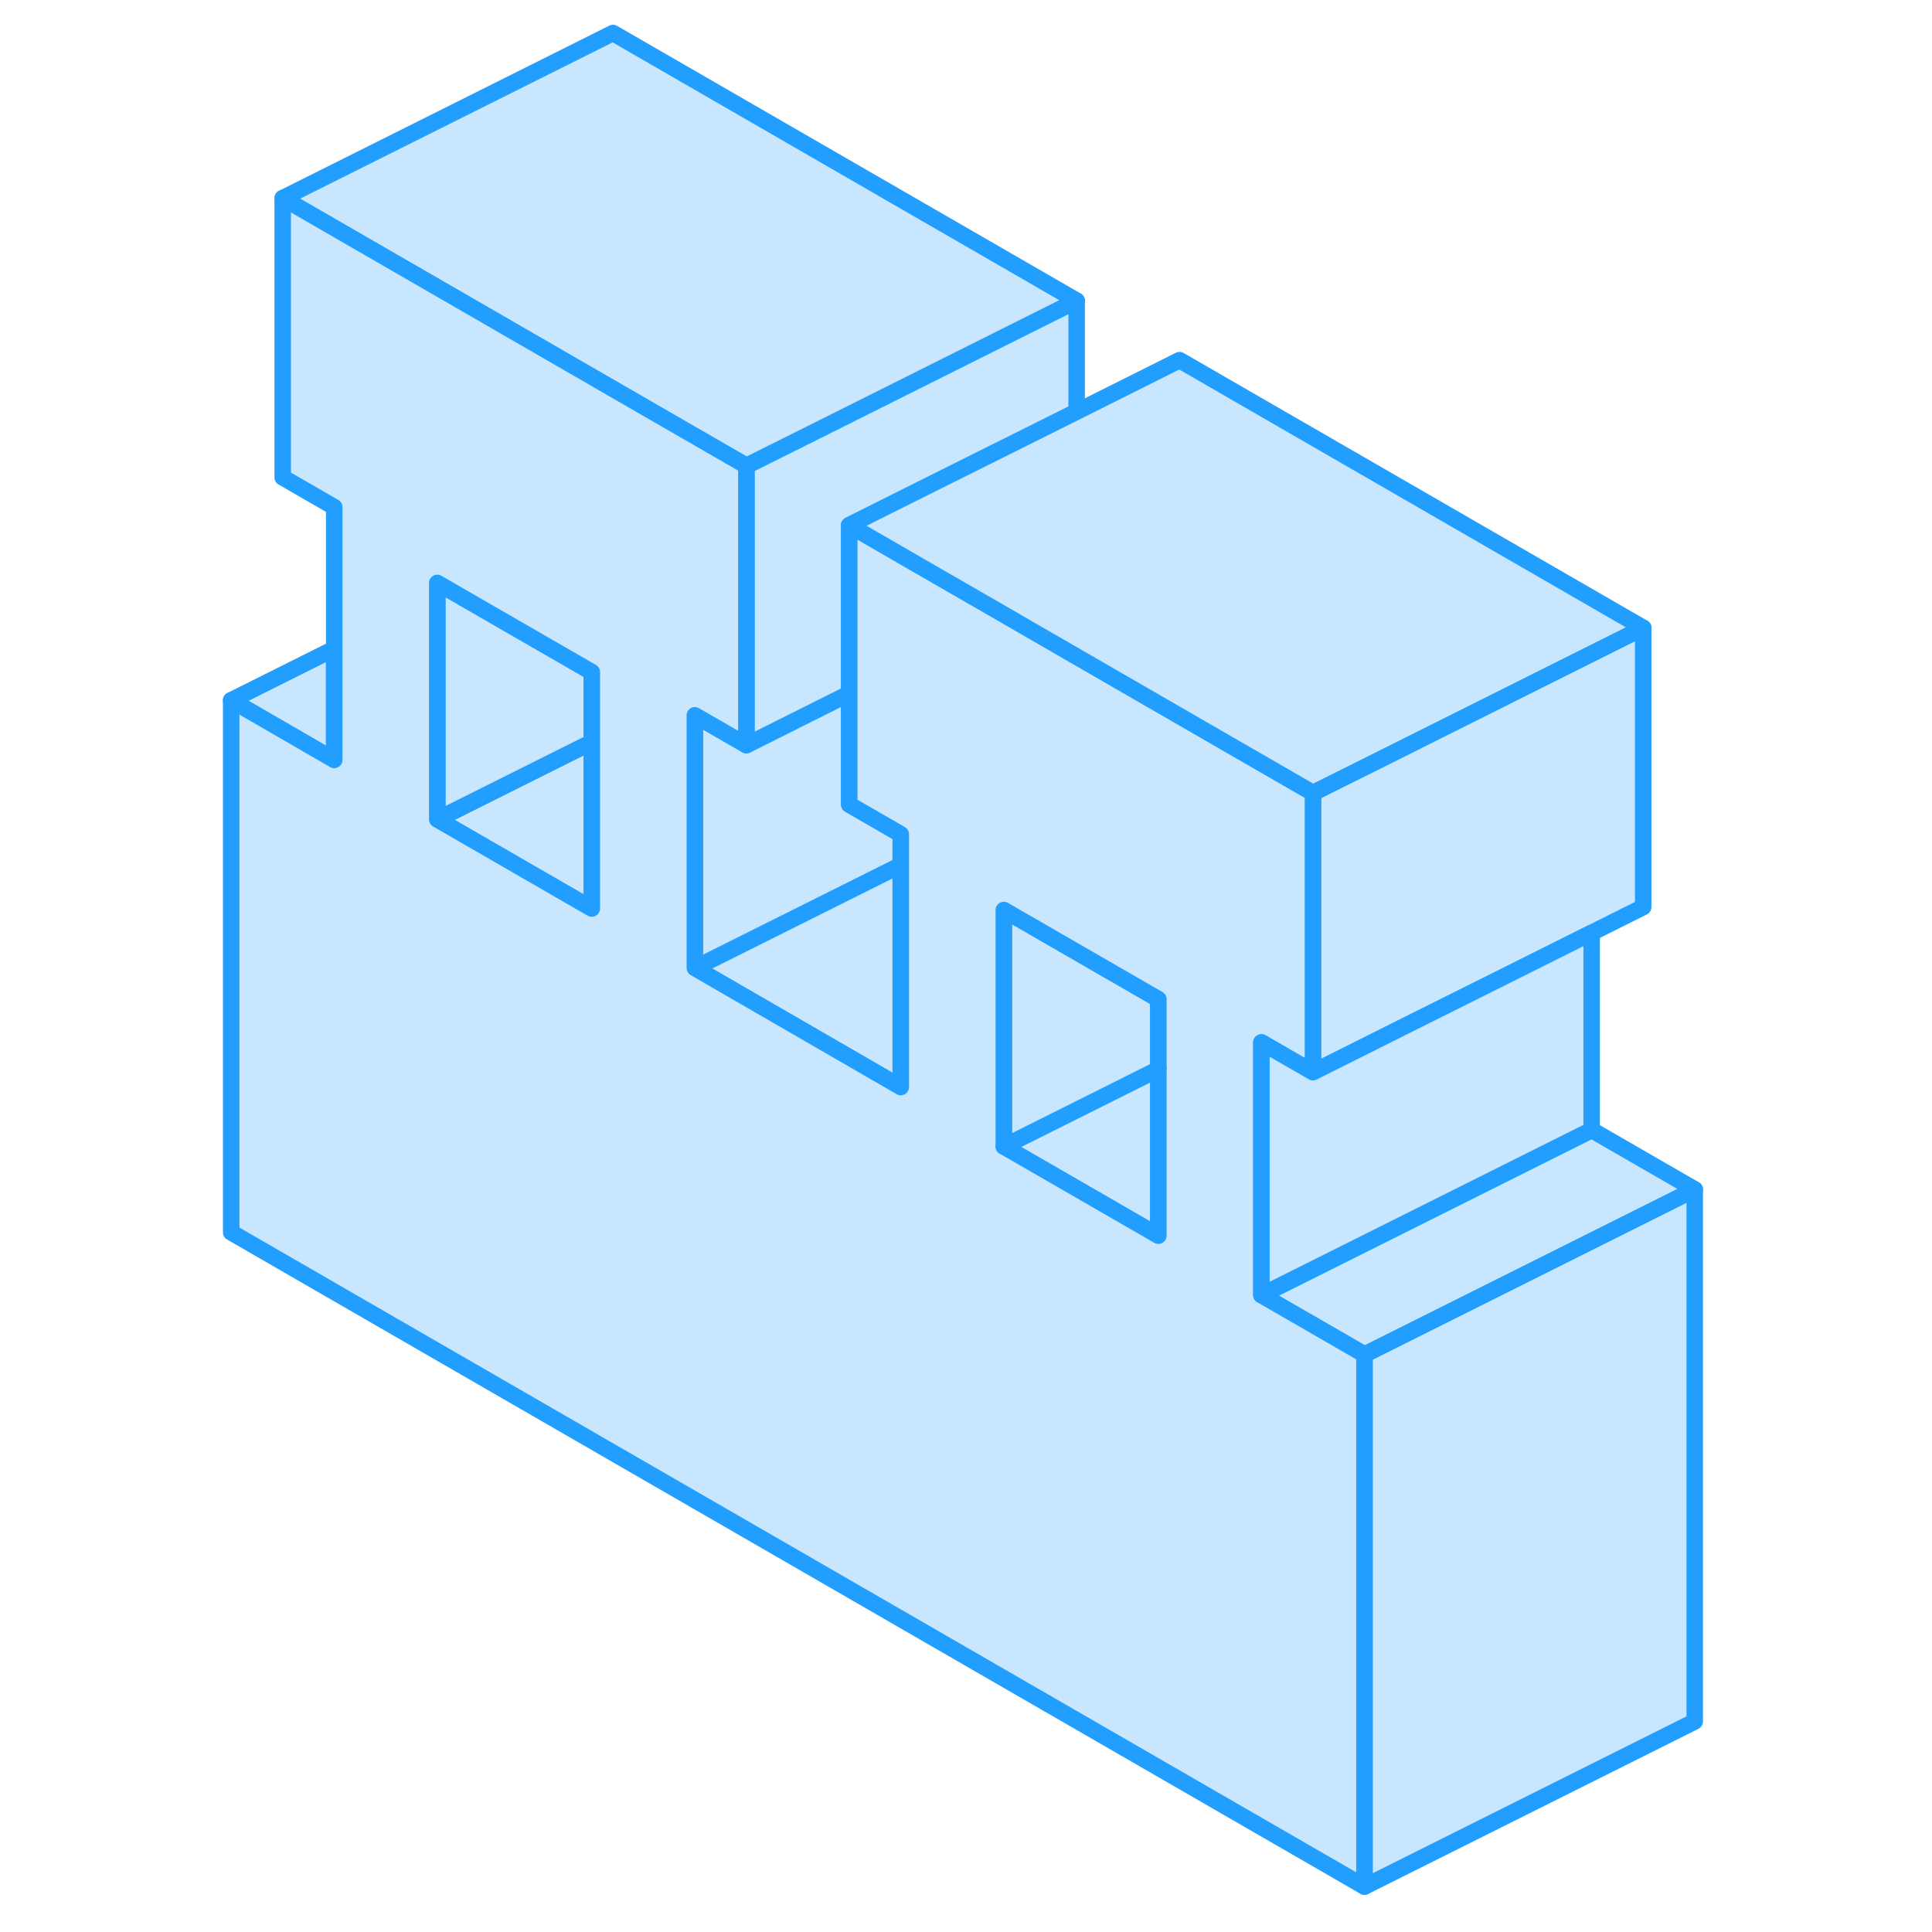 <svg width="48" height="48" viewBox="0 0 93 117" fill="#c8e7ff" xmlns="http://www.w3.org/2000/svg" stroke-width="1px" stroke-linecap="round" stroke-linejoin="round"><path d="M48.79 55.11V69.43L58.15 74.83V60.51L48.79 55.11ZM39.43 48.72V42.48L38.99 42.22L33.2 45.12L30.08 43.32V58.62L42.55 65.83V50.52L39.43 48.72Z" stroke="#229EFF" stroke-linejoin="round"/><path d="M90.63 72.03V104.25L70.63 114.25V82.03L90.63 72.03Z" stroke="#229EFF" stroke-linejoin="round"/><path d="M90.63 72.03L70.63 82.03L64.39 78.43L84.39 68.43L90.63 72.03Z" stroke="#229EFF" stroke-linejoin="round"/><path d="M87.51 38.02V54.929L78.15 59.61L73.3 62.029L67.51 64.93V48.02L68.79 47.38L70.9 46.33L87.51 38.02Z" stroke="#229EFF" stroke-linejoin="round"/><path d="M23.841 44.94V55.02L22 53.96L14.48 49.62L22 45.861L23.841 44.94Z" stroke="#229EFF" stroke-linejoin="round"/><path d="M23.841 40.7V44.94L22 45.86L14.48 49.62V35.3L15.29 35.77L22 39.64L23.841 40.7Z" stroke="#229EFF" stroke-linejoin="round"/><path d="M53.2 18.21V24.93L42.82 30.11L39.43 31.81V42.01L38.99 42.22L33.2 45.12V28.21L34.48 27.57L36.59 26.52L53.2 18.21Z" stroke="#229EFF" stroke-linejoin="round"/><path d="M53.2 18.21L36.59 26.52L34.48 27.57L33.2 28.21L28.24 25.35L5.12 12L25.12 2L53.2 18.21Z" stroke="#229EFF" stroke-linejoin="round"/><path d="M8.24 39.29V46.02L2 42.41L8.24 39.29Z" stroke="#229EFF" stroke-linejoin="round"/><path d="M42.55 52.39L30.08 58.62" stroke="#229EFF" stroke-linejoin="round"/><path d="M64.39 78.43V63.13L67.51 64.93V48.02L62.55 45.16L50.08 37.96L48.89 37.27L43.84 34.36L39.43 31.81V48.72L42.55 50.52V65.83L30.08 58.62V43.32L33.2 45.12V28.21L28.24 25.35L5.12 12V28.91L8.24 30.71V46.02L2 42.41V74.63L70.63 114.25V82.03L64.39 78.43ZM23.84 55.02L22 53.96L14.48 49.62V35.3L15.29 35.77L22 39.64L23.84 40.7V55.02ZM58.15 74.83L48.79 69.43V55.11L58.15 60.51V74.83Z" stroke="#229EFF" stroke-linejoin="round"/><path d="M87.51 38.02L70.9 46.33L68.79 47.38L67.51 48.02L62.55 45.16L50.08 37.96L48.89 37.27L43.84 34.36L39.43 31.81L42.82 30.11L53.2 24.93L59.43 21.81L87.51 38.02Z" stroke="#229EFF" stroke-linejoin="round"/><path d="M58.15 64.75L48.79 69.43" stroke="#229EFF" stroke-linejoin="round"/><path d="M84.39 56.49V68.43L64.39 78.43V63.13L67.51 64.93L73.3 62.03L78.15 59.61L84.39 56.49Z" stroke="#229EFF" stroke-linejoin="round"/></svg>